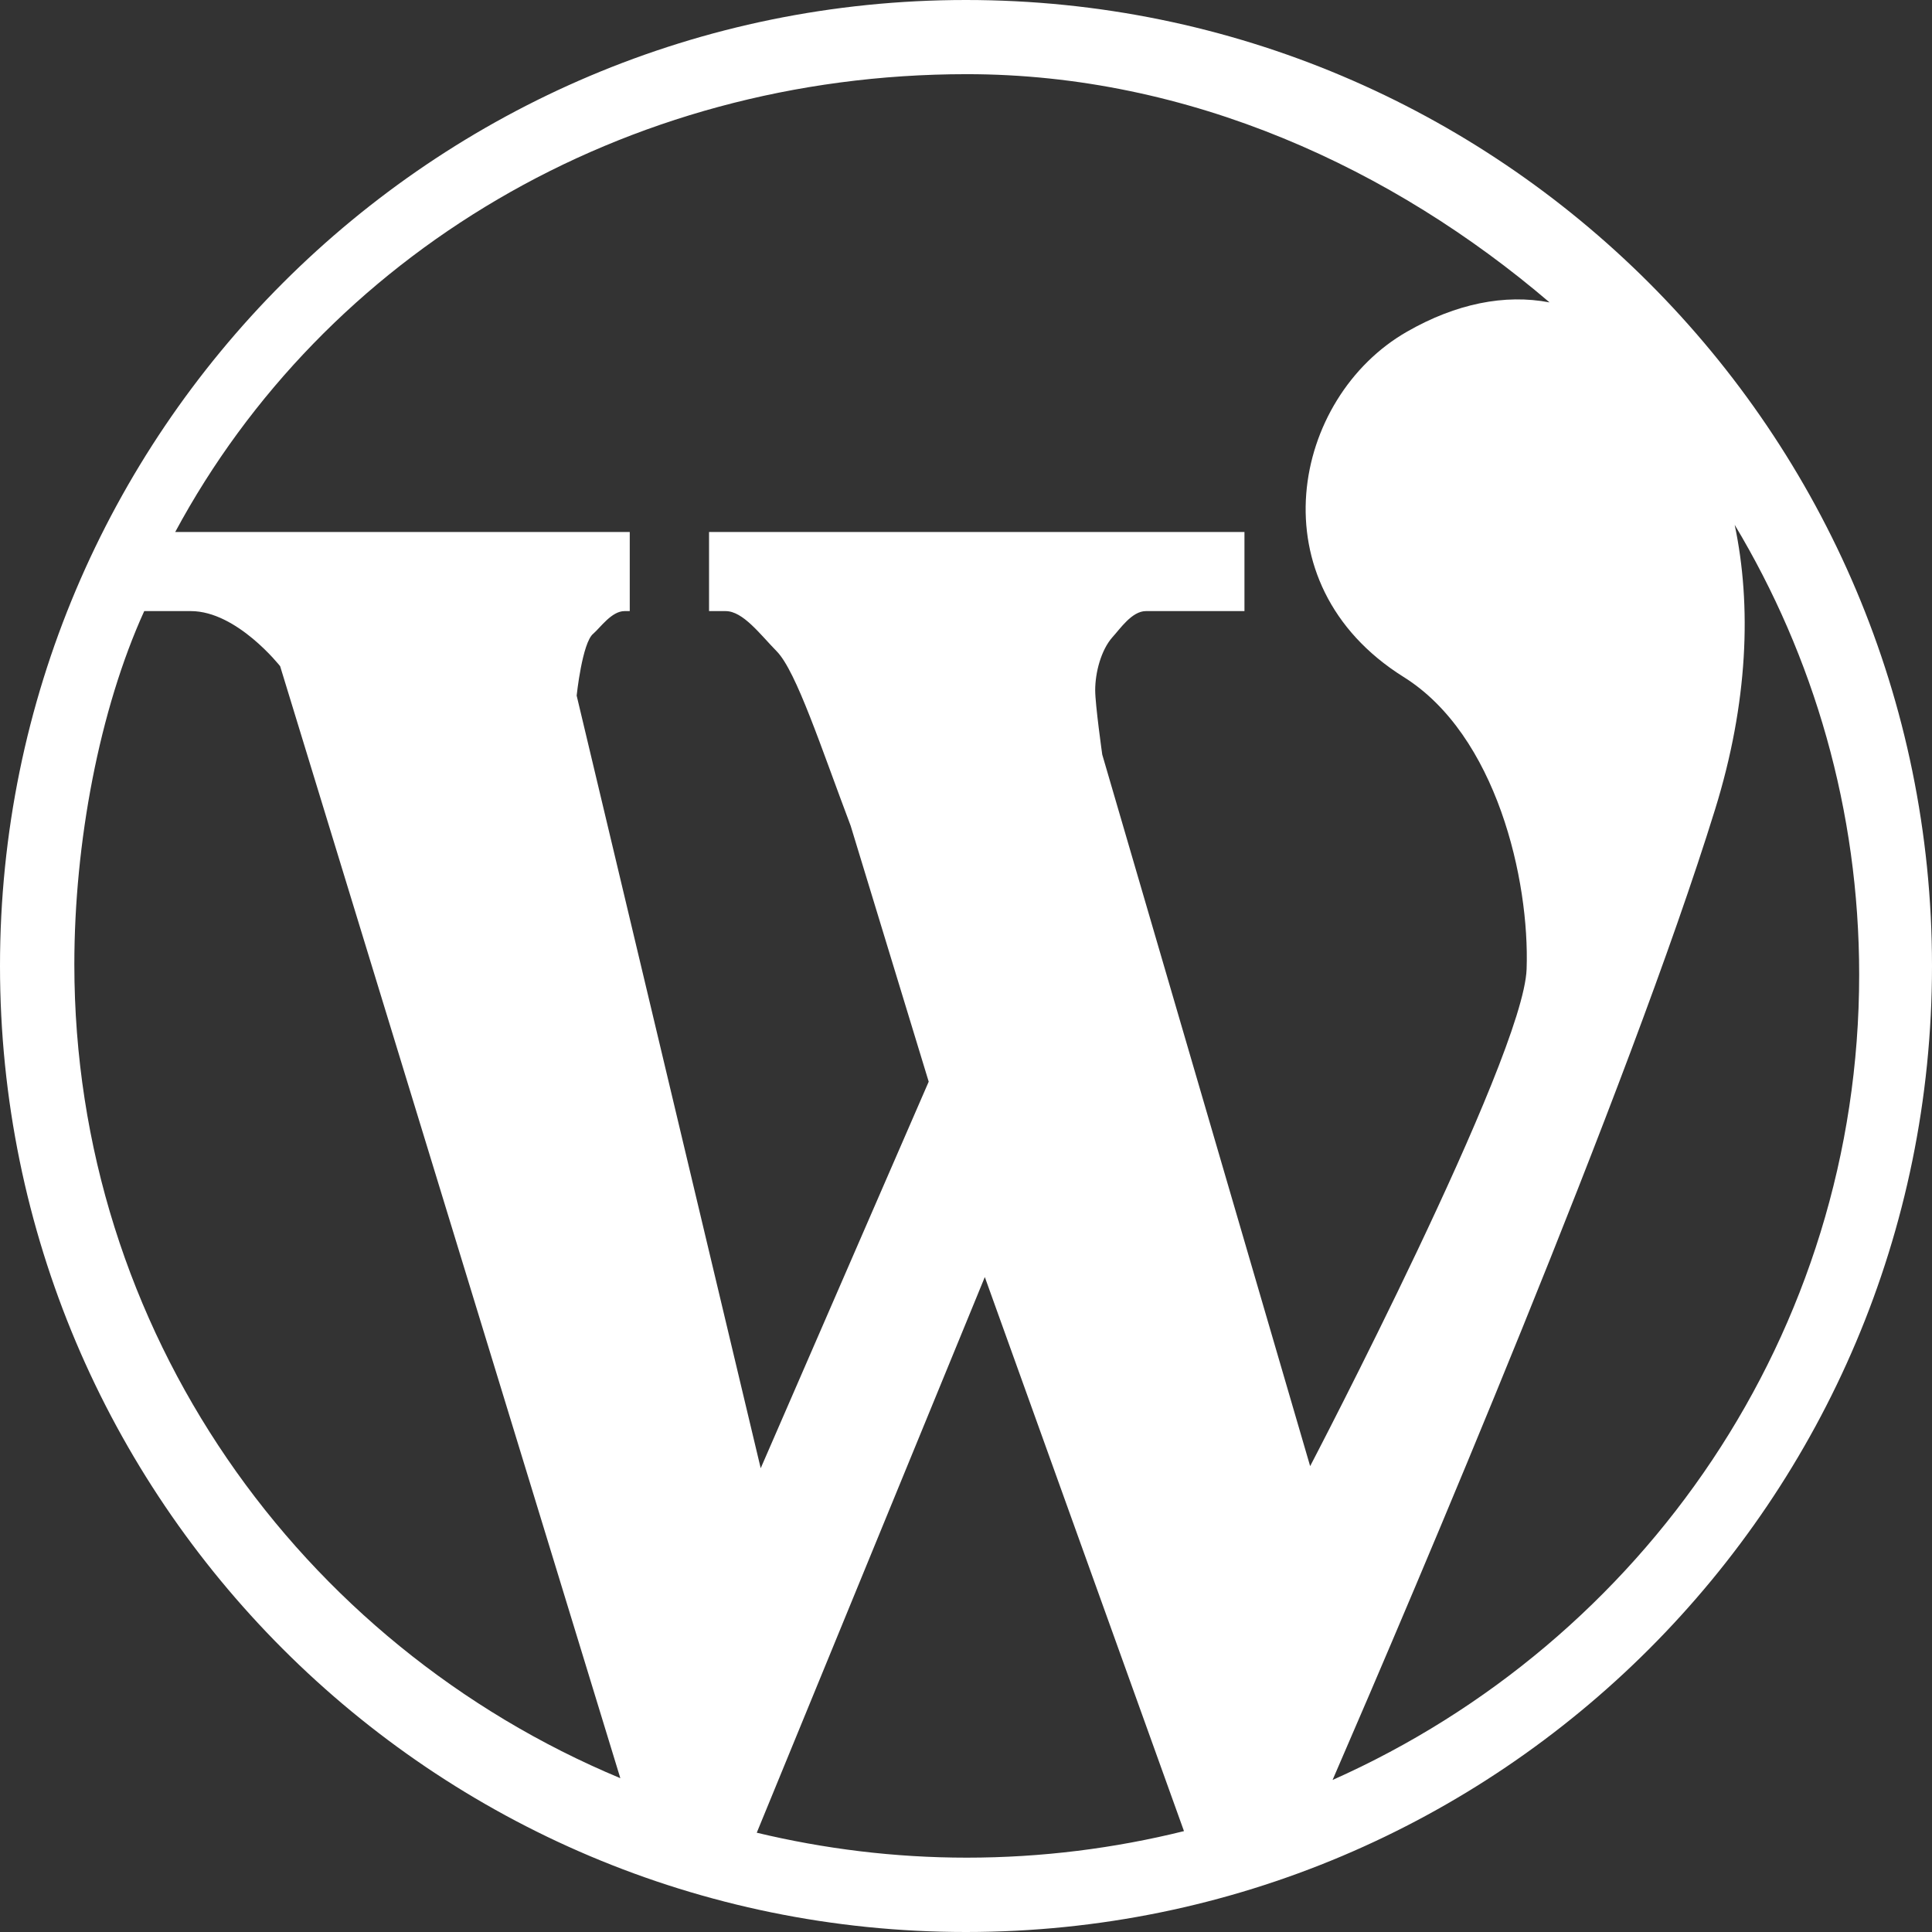 <?xml version="1.0" encoding="UTF-8"?>
<svg width="23px" height="23px" viewBox="0 0 23 23" version="1.1" xmlns="http://www.w3.org/2000/svg" xmlns:xlink="http://www.w3.org/1999/xlink">
    <rect x="0" y="0" width="23" height="23" fill="#333333" stroke="none"/>
    <title>WordPress-Icon</title>
    <g id="Welcome" stroke="none" stroke-width="1" fill="none" fill-rule="evenodd">
        <g id="MADE_Website-Design_Concept_HOME-PAGE_v1" transform="translate(-418, -7576)" fill="#FFFFFF">
            <g id="Footer" transform="translate(0, 6960)">
                <g id="Content" transform="translate(298, 233)">
                    <g id="My-Qualifications" transform="translate(0, 220)">
                        <g id="Logos" transform="translate(32.556, 132)">
                            <g id="Group-9" transform="translate(0.444, 31)">
                                <path d="M107.651,6.248 C108.592,7.816 109.133,9.647 109.133,11.603 C109.133,15.873 106.558,19.546 102.864,21.19 C103.849,18.918 106.391,12.954 107.417,9.638 C107.813,8.363 107.853,7.204 107.651,6.248 L107.651,6.248 Z M100.122,8.983 C100.122,8.983 100.038,8.39 100.038,8.217 C100.038,8.003 100.109,7.738 100.243,7.586 C100.335,7.486 100.475,7.275 100.642,7.275 L101.815,7.275 L101.815,6.333 L95.441,6.333 L95.441,7.275 L95.638,7.275 C95.847,7.275 96.051,7.555 96.248,7.755 C96.481,7.995 96.774,8.897 97.127,9.831 L98.056,12.877 L96.056,17.479 L93.865,8.281 C93.865,8.281 93.931,7.649 94.063,7.544 C94.149,7.469 94.282,7.275 94.435,7.275 L94.497,7.275 L94.497,6.333 L89.086,6.333 C90.859,3.038 94.412,0.883 98.509,0.883 C101.162,0.883 103.586,2.009 105.447,3.6 C104.915,3.498 104.334,3.614 103.751,3.948 C102.381,4.73 101.934,6.945 103.708,8.058 C104.817,8.749 105.211,10.48 105.174,11.536 C105.138,12.593 102.597,17.454 102.597,17.454 L100.122,8.983 Z M98.509,22.115 C97.647,22.115 96.811,22.01 96.009,21.818 L98.724,15.203 L101.095,21.799 C100.268,22.004 99.401,22.115 98.509,22.115 L98.509,22.115 Z M87.885,11.482 C87.885,10.033 88.182,8.452 88.717,7.275 L89.272,7.275 C89.821,7.275 90.335,7.931 90.335,7.931 L94.385,21.169 C90.565,19.576 87.885,15.84 87.885,11.482 L87.885,11.482 Z M98.499,0 C92.148,0 87,5.149 87,11.499 C87,17.851 92.148,23 98.499,23 C104.852,23 110,17.851 110,11.499 C110,5.149 104.852,0 98.499,0 L98.499,0 Z" id="WordPress-Icon"></path>
                            </g>
                        </g>
                    </g>
                </g>
            </g>
        </g>
    </g>
</svg>
